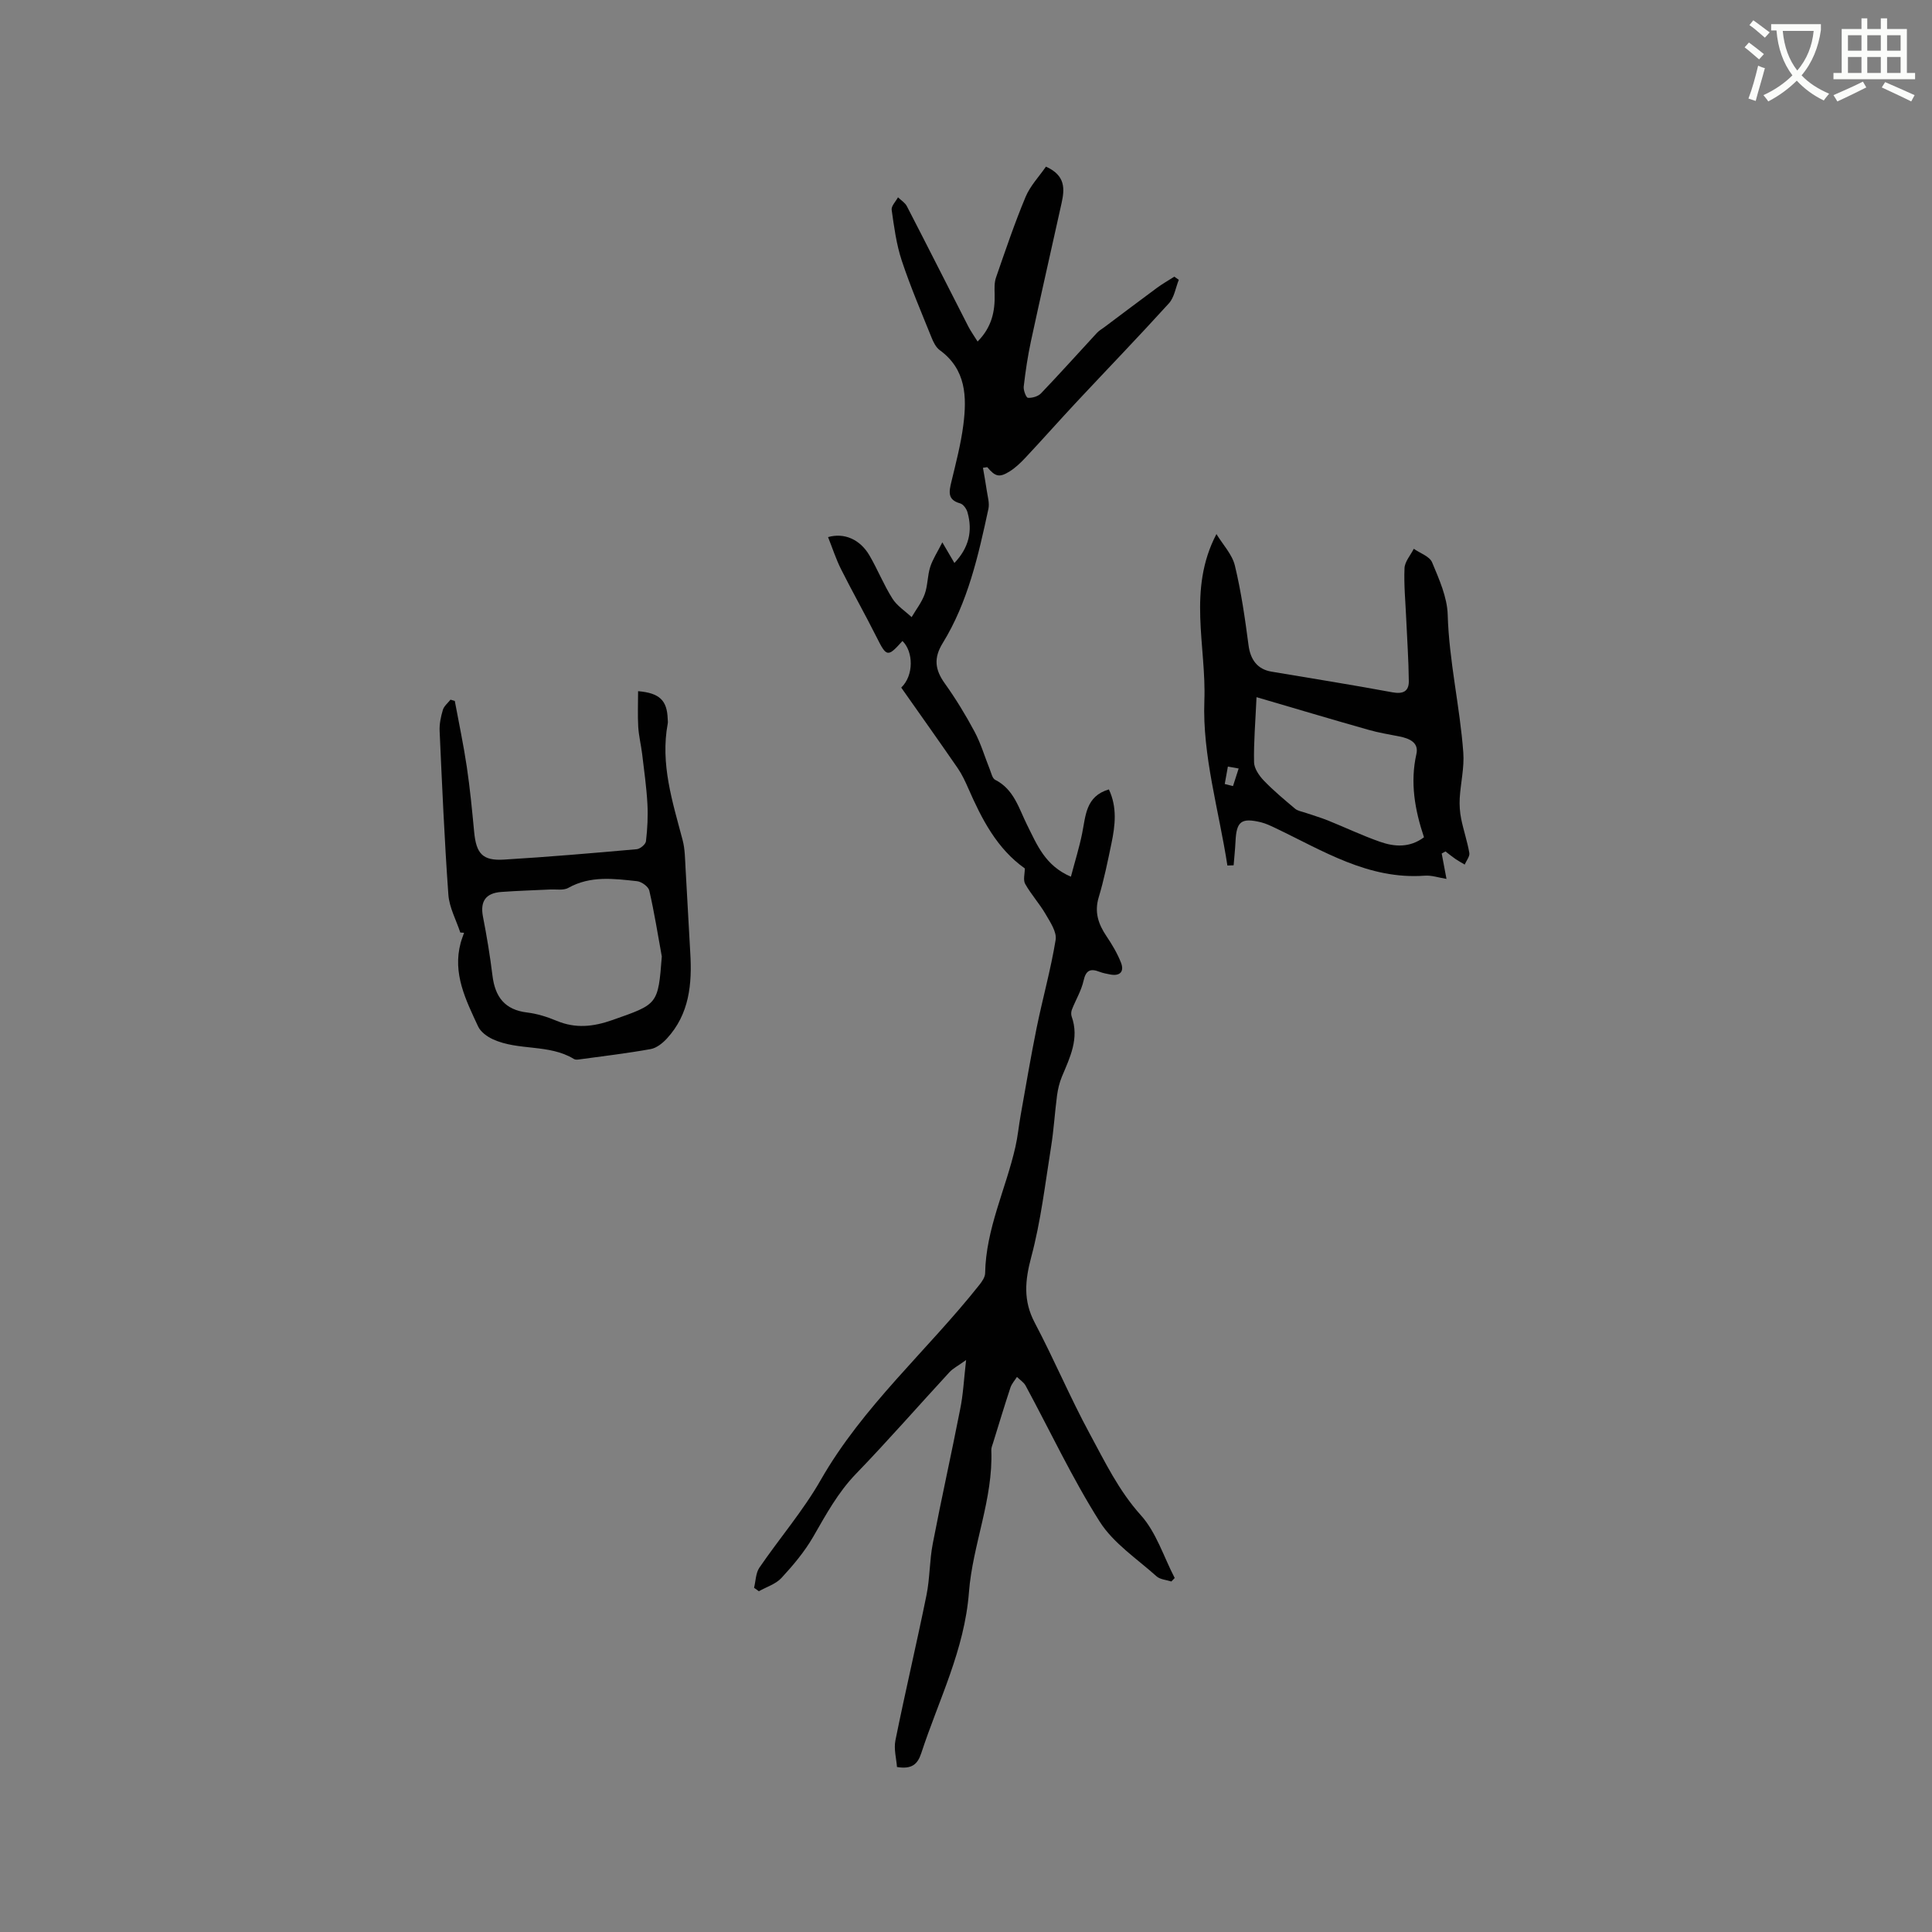 <svg enable-background="new 0 0 400 400" viewBox="0 0 400 400" xmlns="http://www.w3.org/2000/svg"><rect x="0" y="0" width="400" height="400" fill="#808080" stroke="none"/><path d="m362.1 8.8c1.1.8 2.1 1.6 3.1 2.4l-1 1.1c-1.3-1.1-2.3-2-3-2.5zm1.9 4.8c.5.2.9.4 1.4.5-.6 2.3-1.3 4.5-1.9 6.8l-1.5-.5c.8-2.1 1.4-4.3 2-6.8zm-1-9.4c1.3.9 2.4 1.8 3.4 2.5l-1 1.1c-1.4-1.2-2.4-2.1-3.2-2.6zm3.7 2.2v-1.4h10.3v1.2c-.5 3.6-1.8 6.8-4 9.4 1.5 1.6 3.4 2.8 5.7 3.8-.3.4-.7.8-1.1 1.4-2.3-1.1-4.1-2.5-5.6-4.1-1.6 1.6-3.6 3.1-5.9 4.3-.3-.5-.7-.9-1-1.3 2.4-1.1 4.4-2.5 6-4.1-1.9-2.5-3-5.6-3.3-9.3h-1.1zm8.8 0h-6.4c.3 3.3 1.3 6 3 8.2 2-2.3 3.1-5.1 3.4-8.2z" fill="#fbfcfa"/><path d="m385.3 3.8h1.3v2.2h2.8v-2.2h1.3v2.2h4.1v9.1h1.7v1.3h-16.9v-1.3h1.7v-9.1h4.1v-2.2zm.4 13.1.7 1.2c-1.8.9-3.8 1.9-6 2.9-.2-.4-.5-.8-.8-1.3 2.3-1 4.3-1.9 6.1-2.8zm-3.1-6.4h2.8v-3.2h-2.8zm0 4.6h2.8v-3.3h-2.8zm4-4.6h2.8v-3.2h-2.8zm0 4.6h2.8v-3.3h-2.8zm3.7 1.9c2.1.9 4.1 1.8 6.1 2.7l-.7 1.3c-2.2-1.1-4.2-2-6.1-2.9zm3.2-9.7h-2.8v3.2h2.8zm-2.8 7.8h2.8v-3.3h-2.8z" fill="#fbfcfa"/><g fill="#010101"><path d="m200.02 281.58c-1.68 1.21-2.71 1.72-3.44 2.51-6.47 7.01-12.74 14.2-19.36 21.05-3.75 3.88-6.22 8.46-8.86 13.04-1.78 3.08-4.14 5.89-6.57 8.52-1.17 1.27-3.09 1.85-4.68 2.75-.33-.24-.66-.48-.99-.72.35-1.39.34-3.03 1.09-4.14 4.17-6.11 9.06-11.78 12.71-18.17 8.74-15.29 22.03-26.77 32.8-40.34.57-.72 1.23-1.64 1.24-2.48.16-9.19 4.29-17.41 6.27-26.15.49-2.15.69-4.36 1.08-6.53 1.08-6.04 2.09-12.09 3.31-18.09 1.24-6.1 2.94-12.12 3.94-18.25.26-1.63-1.12-3.66-2.08-5.32-1.26-2.17-3-4.07-4.23-6.26-.46-.82-.07-2.12-.07-3.2-5.76-4.07-8.91-10.19-11.71-16.59-.63-1.43-1.3-2.88-2.18-4.16-3.88-5.63-7.84-11.2-11.7-16.69 2.66-2.55 2.51-7.48.25-9.65-3.06 3.42-3.29 3.33-5.35-.79-2.37-4.72-4.98-9.33-7.35-14.05-1.07-2.13-1.8-4.42-2.7-6.67 3.36-.96 6.62.48 8.55 3.76 1.71 2.92 2.97 6.11 4.77 8.96.95 1.52 2.63 2.58 3.98 3.85.93-1.58 2.1-3.07 2.71-4.76.64-1.77.56-3.78 1.13-5.59.5-1.59 1.46-3.03 2.52-5.13 1.11 1.89 1.74 2.96 2.5 4.27 2.96-3.12 3.83-6.58 2.7-10.52-.2-.71-.87-1.64-1.51-1.82-2.68-.74-2.3-2.44-1.82-4.45.94-3.91 1.97-7.83 2.48-11.8.74-5.81.58-11.5-4.89-15.48-.79-.58-1.32-1.66-1.7-2.62-2.13-5.29-4.38-10.54-6.17-15.94-1.11-3.36-1.58-6.95-2.08-10.48-.11-.79.85-1.73 1.31-2.6.62.61 1.46 1.11 1.84 1.85 4.27 8.26 8.45 16.56 12.69 24.84.51 1 1.18 1.93 1.95 3.17 2.94-2.96 3.63-6.26 3.53-9.88-.03-1.12-.08-2.33.28-3.36 1.94-5.6 3.84-11.23 6.12-16.69.96-2.31 2.82-4.24 4.22-6.28 4.13 1.85 3.87 4.68 3.23 7.59-2.1 9.51-4.28 19.01-6.33 28.53-.67 3.1-1.13 6.25-1.5 9.41-.09.78.51 2.31.87 2.33.89.07 2.11-.29 2.72-.93 3.93-4.11 7.73-8.36 11.59-12.53.42-.46 1-.77 1.5-1.15 3.63-2.72 7.24-5.45 10.89-8.14 1.15-.85 2.41-1.56 3.61-2.33.31.22.62.43.93.65-.66 1.64-.93 3.63-2.04 4.86-6.26 6.9-12.74 13.61-19.1 20.41-3.54 3.79-6.98 7.68-10.53 11.47-1 1.07-2.09 2.13-3.32 2.91-2.17 1.36-3 1.12-4.67-.86-.3.04-.6.08-.89.13.26 1.55.56 3.1.78 4.65.18 1.28.61 2.65.35 3.86-2.08 9.63-4.23 19.29-9.47 27.8-1.91 3.11-1.58 5.51.43 8.32 2.27 3.18 4.33 6.55 6.17 10 1.32 2.47 2.11 5.21 3.16 7.82.31.76.52 1.86 1.11 2.15 3.91 1.98 4.9 5.93 6.63 9.39 2.03 4.04 3.7 8.39 9.05 10.67.81-3.08 1.71-5.95 2.31-8.88.76-3.7.72-7.78 5.55-9.19 1.75 3.7 1.31 7.46.53 11.2-.78 3.73-1.53 7.48-2.63 11.12-.93 3.08-.09 5.54 1.58 8.03 1.17 1.74 2.27 3.58 3.03 5.52.72 1.86-.21 2.84-2.26 2.44-.73-.14-1.47-.28-2.16-.54-1.89-.74-2.84-.37-3.33 1.83-.46 2.07-1.63 3.98-2.41 5.98-.17.43-.2 1.02-.05 1.45 1.61 4.53-.35 8.44-2.02 12.43-.51 1.22-.83 2.57-1.01 3.89-.47 3.55-.67 7.14-1.24 10.67-1.22 7.62-2.11 15.35-4.1 22.78-1.3 4.88-1.7 9.04.73 13.63 3.99 7.55 7.31 15.47 11.38 22.98 3.15 5.81 5.99 11.76 10.58 16.86 3.2 3.55 4.73 8.61 7.01 13-.23.24-.46.48-.69.72-1.04-.34-2.32-.4-3.07-1.07-4.07-3.65-8.95-6.86-11.78-11.34-5.7-9-10.24-18.73-15.32-28.12-.39-.72-1.19-1.22-1.8-1.82-.46.73-1.08 1.4-1.35 2.2-1.25 3.79-2.41 7.62-3.59 11.44-.16.5-.39 1.03-.37 1.53.4 10.13-3.87 19.55-4.63 29.4-.91 11.96-6.27 22.31-9.87 33.32-.75 2.29-1.95 3.38-5.03 2.87-.12-1.72-.69-3.72-.32-5.53 2.03-10.04 4.39-20.02 6.43-30.06.71-3.5.62-7.16 1.3-10.66 1.78-9.28 3.85-18.5 5.66-27.77.63-3.02.77-6.1 1.24-10.24z"/><path d="m254.12 179.2c-1.75-11.38-5.2-22.82-4.77-34.11.43-11.31-3.53-23.02 2.5-34.52 1.31 2.17 3.25 4.18 3.82 6.53 1.31 5.42 2.1 10.98 2.83 16.52.39 2.94 1.82 4.94 4.72 5.43 8.35 1.4 16.71 2.74 25.04 4.28 2.2.41 3.44-.17 3.42-2.3-.04-4.32-.35-8.63-.54-12.95-.15-3.48-.5-6.98-.35-10.45.06-1.36 1.25-2.68 1.92-4.01 1.3.92 3.27 1.56 3.79 2.81 1.45 3.48 3.12 7.18 3.23 10.83.28 9.64 2.53 19 3.23 28.55.23 3.11-.55 6.28-.74 9.44-.08 1.42.02 2.89.3 4.28.48 2.38 1.28 4.69 1.69 7.07.12.72-.62 1.59-.96 2.4-.63-.38-1.29-.73-1.89-1.14-.72-.5-1.4-1.05-2.09-1.58-.26.14-.52.29-.78.43.29 1.54.58 3.09.99 5.26-1.61-.26-3.08-.78-4.51-.67-11.66.85-21.08-5.18-30.95-9.88-.95-.45-1.92-.92-2.93-1.17-4.09-.99-5.1-.2-5.29 3.95-.08 1.65-.26 3.3-.39 4.95-.44.01-.87.03-1.29.05zm6.03-34.86c-.24 5.28-.6 9.39-.51 13.49.03 1.29 1.06 2.78 2.03 3.79 2.01 2.09 4.25 3.95 6.47 5.82.52.44 1.33.56 2.01.79 1.57.54 3.17 1 4.71 1.61 3.63 1.46 7.16 3.15 10.85 4.44 3.02 1.06 6.16 1.27 9.11-.93-1.9-5.7-2.9-11.33-1.57-17.24.54-2.39-1.46-3.22-3.49-3.63-2.16-.43-4.36-.78-6.47-1.39-7.49-2.12-14.95-4.35-23.14-6.75zm-6.58 17.98c.57.14 1.14.29 1.71.43.39-1.21.78-2.43 1.17-3.64-.74-.13-1.49-.27-2.23-.4-.22 1.2-.43 2.4-.65 3.61z"/><path d="m95.3 193.07c-.86-2.61-2.28-5.18-2.47-7.84-.81-11.28-1.3-22.58-1.81-33.88-.07-1.45.25-2.97.67-4.37.23-.79 1.03-1.42 1.58-2.12.3.09.59.17.89.26.84 4.53 1.8 9.04 2.48 13.6.67 4.49 1.1 9.02 1.53 13.54.43 4.48 1.74 5.98 6.17 5.71 9.17-.55 18.33-1.34 27.48-2.15.71-.06 1.84-1 1.92-1.64.3-2.56.44-5.17.3-7.75-.19-3.45-.68-6.89-1.09-10.33-.23-1.88-.7-3.74-.81-5.62-.14-2.44-.03-4.89-.03-7.38 4.48.38 6 1.93 6.13 5.74.01.32.07.65.01.95-1.57 8.38.99 16.22 3.08 24.14.5 1.89.49 3.92.61 5.9.35 5.8.62 11.61.97 17.41.4 6.49-.18 12.72-4.84 17.78-.89.96-2.13 1.96-3.35 2.18-4.95.89-9.96 1.48-14.94 2.16-.31.04-.69.05-.94-.1-5.17-3.16-11.46-1.66-16.77-4.08-1.21-.55-2.57-1.54-3.09-2.68-2.53-5.46-5.33-10.94-3.6-17.3.19-.71.47-1.39.7-2.08-.27-.02-.52-.04-.78-.05zm41.72 4.96c-.83-4.55-1.55-9.13-2.59-13.64-.19-.83-1.6-1.85-2.53-1.95-4.81-.52-9.66-1.18-14.25 1.39-1 .56-2.48.27-3.74.33-3.38.17-6.76.26-10.13.51-3.15.23-4.41 1.87-3.79 5.1.79 4.05 1.47 8.13 1.97 12.22.54 4.4 2.54 7.09 7.2 7.64 2.07.25 4.16.91 6.09 1.72 3.94 1.64 7.61 1.23 11.6-.18 9.33-3.29 9.4-3.12 10.17-13.14z"/></g></svg>